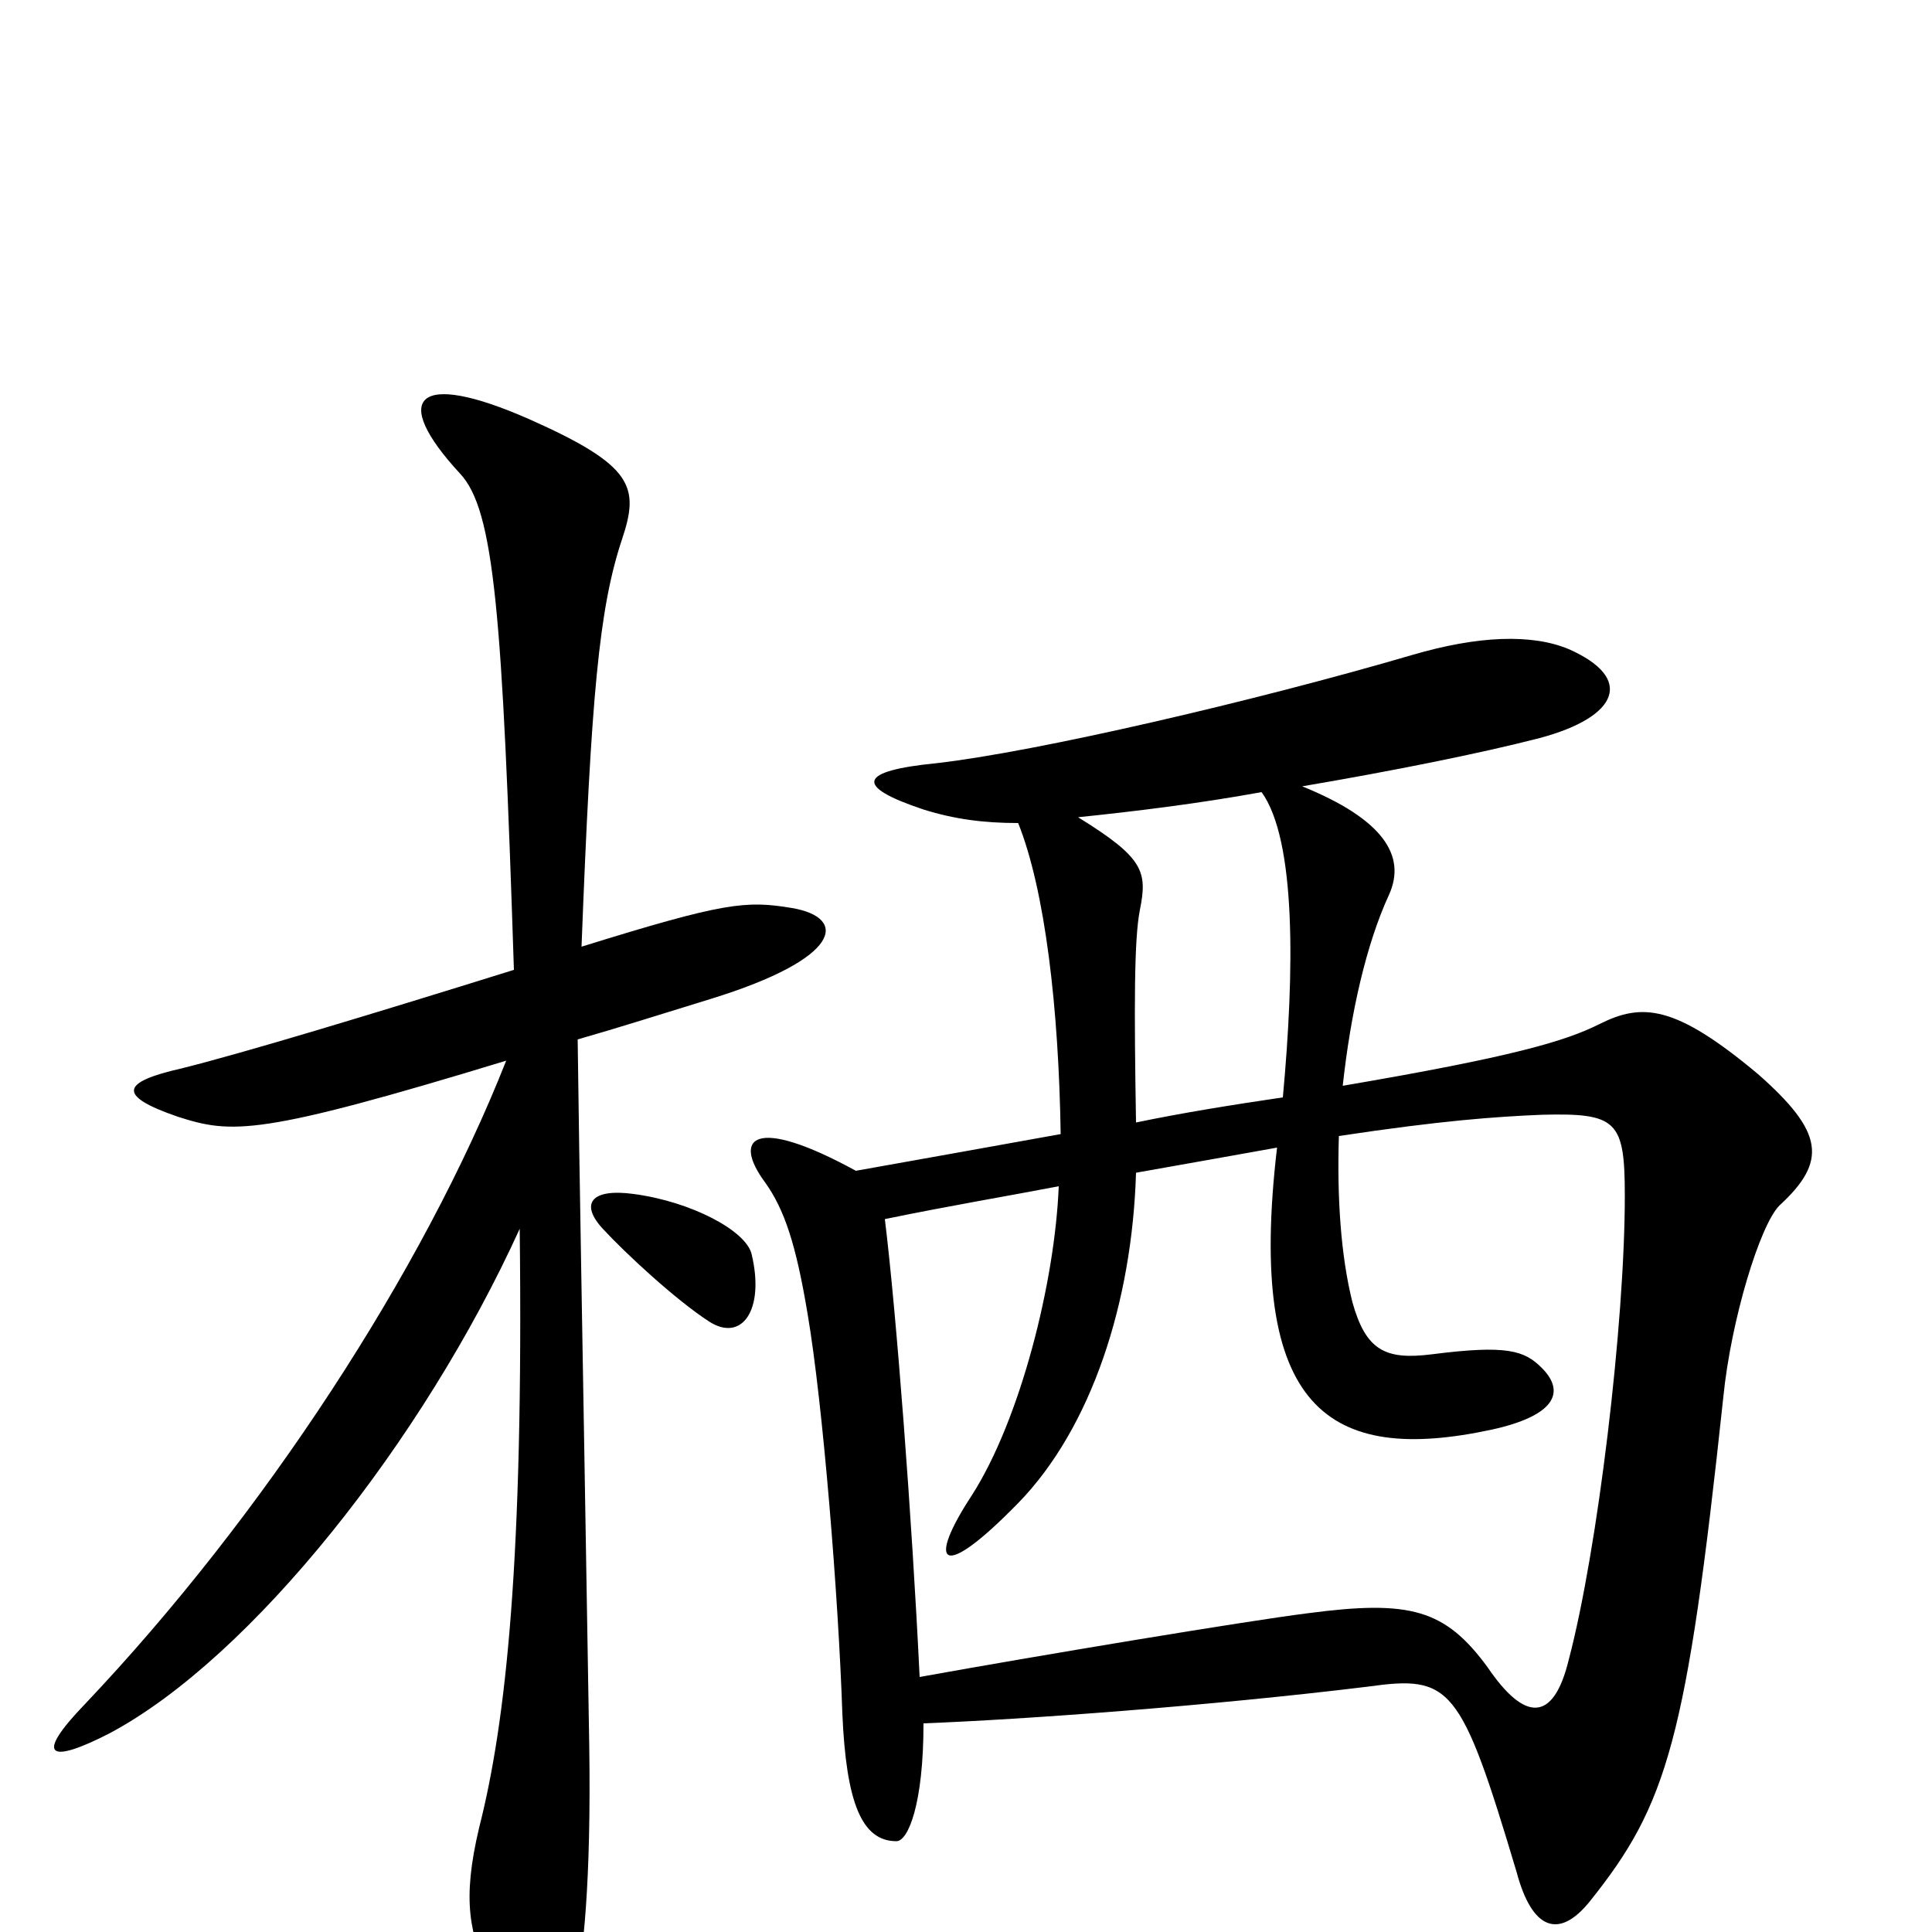 <svg xmlns="http://www.w3.org/2000/svg" viewBox="0 -1000 1000 1000">
	<path fill="#000000" d="M410 -530C386 -534 375 -533 301 -510C306 -640 310 -685 322 -721C331 -748 328 -759 274 -783C215 -809 202 -794 238 -755C256 -736 260 -682 266 -498C189 -474 126 -455 94 -447C63 -440 60 -433 92 -422C120 -413 134 -412 262 -451C219 -342 136 -215 44 -118C17 -90 26 -87 57 -103C130 -142 219 -254 269 -364C271 -193 262 -109 248 -54C239 -16 243 1 254 25C273 70 287 71 297 33C302 14 306 -27 305 -96C301 -338 300 -384 299 -462C320 -468 342 -475 368 -483C436 -504 439 -525 410 -530ZM389 -351C386 -363 358 -378 328 -382C306 -385 300 -377 312 -364C324 -351 350 -327 367 -316C384 -305 396 -322 389 -351ZM921 -376C946 -399 944 -414 910 -444C867 -480 850 -481 828 -470C810 -461 783 -453 695 -438C699 -475 707 -511 719 -537C728 -557 716 -576 674 -593C721 -601 766 -610 797 -618C838 -629 846 -649 812 -664C793 -672 765 -671 731 -661C649 -637 537 -611 485 -605C444 -601 442 -593 478 -581C494 -576 509 -574 527 -574C541 -539 548 -478 549 -413C516 -407 482 -401 443 -394C390 -423 379 -411 396 -388C406 -374 412 -356 418 -320C426 -273 434 -173 436 -113C438 -67 446 -47 464 -47C470 -47 478 -66 478 -108C530 -110 626 -117 708 -127C751 -133 756 -128 785 -31C793 -1 807 4 823 -16C863 -66 873 -99 892 -277C896 -317 911 -366 921 -376ZM664 -432C637 -428 612 -424 588 -419C587 -479 587 -514 590 -529C594 -549 592 -556 558 -577C587 -580 620 -584 653 -590C671 -565 670 -497 664 -432ZM841 -381C841 -315 827 -198 812 -141C804 -108 789 -109 770 -137C748 -167 730 -172 677 -165C645 -161 537 -143 476 -132C472 -215 464 -320 458 -369C492 -376 522 -381 548 -386C546 -336 528 -265 503 -226C480 -191 486 -180 527 -222C565 -261 586 -326 588 -393C616 -398 639 -402 661 -406C645 -270 688 -242 772 -260C804 -267 811 -279 798 -292C789 -301 780 -304 741 -299C717 -296 707 -301 700 -326C694 -350 692 -380 693 -412C746 -420 774 -422 798 -423C837 -424 841 -420 841 -381Z"/>
</svg>